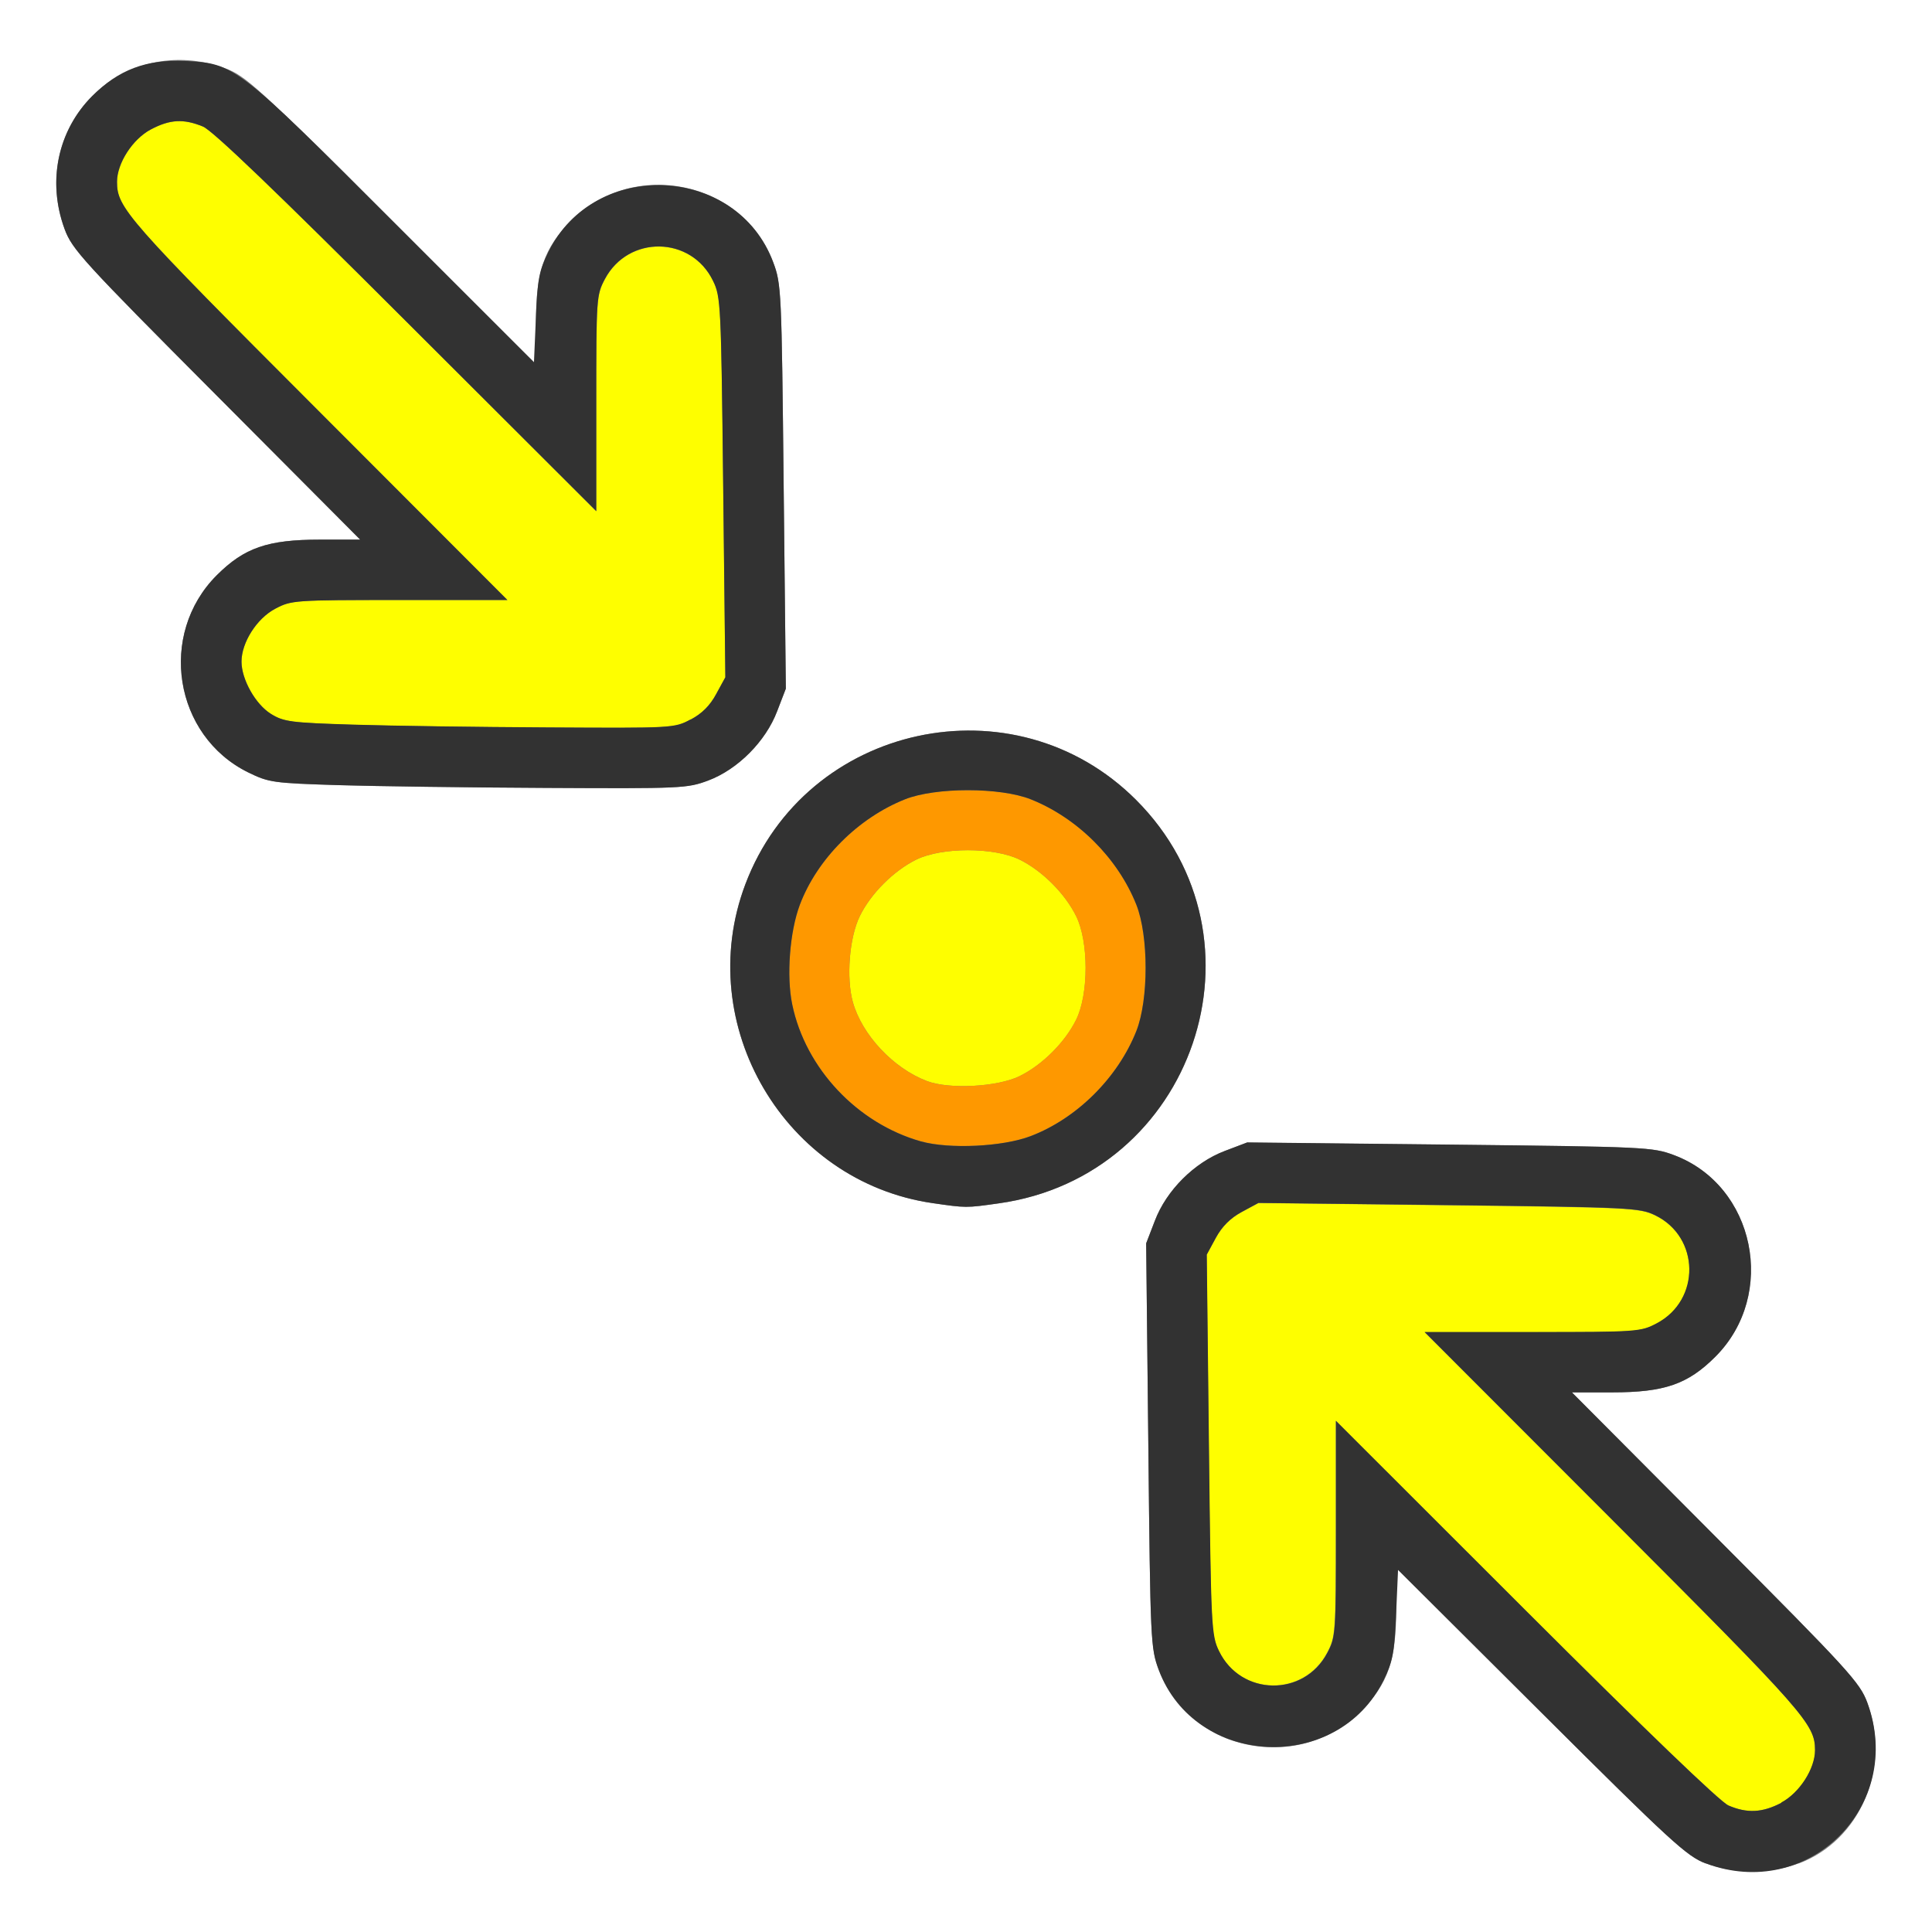 <?xml version="1.0" encoding="UTF-8" standalone="no"?>
<!-- Created with Inkscape (http://www.inkscape.org/) -->

<svg
   xmlns:dc="http://purl.org/dc/elements/1.1/"
   xmlns:cc="http://creativecommons.org/ns#"
   xmlns:rdf="http://www.w3.org/1999/02/22-rdf-syntax-ns#"
   xmlns:svg="http://www.w3.org/2000/svg"
   xmlns="http://www.w3.org/2000/svg"
   xmlns:sodipodi="http://sodipodi.sourceforge.net/DTD/sodipodi-0.dtd"
   xmlns:inkscape="http://www.inkscape.org/namespaces/inkscape"
   version="1.1"
   id="svg2"
   width="16"
   height="16"
   viewBox="0 0 16 16"
   sodipodi:docname="AUTOMERGE_ON.svg"
   inkscape:version="0.92.4 (5da689c313, 2019-01-14)">
  <rect x="0" y="0" width="16" height="16" fill="#808080" stroke="none"/>
  <defs
     id="defs6" />
  <sodipodi:namedview
     pagecolor="#ffffff"
     bordercolor="#666666"
     borderopacity="1"
     objecttolerance="10"
     gridtolerance="10"
     guidetolerance="10"
     inkscape:pageopacity="0"
     inkscape:pageshadow="2"
     inkscape:window-width="836"
     inkscape:window-height="571"
     id="namedview4"
     showgrid="false"
     fit-margin-top="0"
     fit-margin-left="0"
     fit-margin-right="0"
     fit-margin-bottom="0"
     inkscape:zoom="1.4404297"
     inkscape:cx="-10.413559"
     inkscape:cy="81.919998"
     inkscape:window-x="0"
     inkscape:window-y="0"
     inkscape:window-maximized="0"
     inkscape:current-layer="svg2" />
  <g
     id="AUTOMERGE_ON">
    <path
       style="fill:#ffffff;stroke-width:0.031"
       d="M 0,8 V 0 h 8 8 v 8 8 H 8 0 Z m 14.896,7.433 c 0.509,-0.19 0.766,-0.792 0.569,-1.33 -0.062,-0.168 -0.15,-0.265 -1.257,-1.376 L 13.017,11.531 h 0.334 c 0.432,0 0.626,-0.067 0.854,-0.295 C 14.72,10.722 14.535,9.818 13.862,9.566 13.686,9.5 13.627,9.497 12.004,9.48 l -1.676,-0.018 -0.187,0.071 C 9.89,9.628 9.659,9.859 9.564,10.11 L 9.492,10.297 9.51,11.97 c 0.017,1.629 0.019,1.678 0.087,1.858 0.093,0.248 0.324,0.481 0.57,0.573 0.391,0.146 0.815,0.059 1.101,-0.228 0.228,-0.228 0.295,-0.422 0.295,-0.854 v -0.334 l 1.195,1.191 c 1.08,1.076 1.212,1.197 1.367,1.255 0.234,0.088 0.536,0.089 0.771,6.91e-4 z M 8.269,9.966 C 9.889,9.741 10.558,7.774 9.408,6.624 8.4,5.616 6.674,5.99 6.172,7.325 5.734,8.488 6.5,9.788 7.725,9.964 c 0.277,0.04 0.275,0.04 0.544,0.002 z M 5.865,6.464 C 6.11,6.372 6.341,6.14 6.436,5.89 L 6.508,5.703 6.49,4.03 C 6.473,2.401 6.471,2.352 6.403,2.171 6.151,1.497 5.248,1.31 4.732,1.826 4.504,2.054 4.438,2.248 4.438,2.68 V 3.014 L 3.242,1.823 C 2.131,0.716 2.034,0.628 1.866,0.566 1.015,0.254 0.223,1.046 0.535,1.897 0.597,2.065 0.685,2.162 1.792,3.273 L 2.983,4.469 H 2.649 c -0.432,0 -0.626,0.067 -0.854,0.295 -0.489,0.489 -0.355,1.331 0.261,1.633 0.17,0.083 0.206,0.089 0.741,0.105 0.309,0.01 1.086,0.02 1.725,0.023 1.122,0.006 1.169,0.004 1.343,-0.061 z"
       id="path825"
       inkscape:connector-curvature="0" />
    <path
       style="fill:#fefe00;stroke-width:0.031"
       d="M 14.312,14.951 C 14.244,14.921 13.623,14.324 12.633,13.335 L 11.062,11.766 v 0.893 c 0,0.872 -0.002,0.896 -0.072,1.029 -0.194,0.367 -0.715,0.358 -0.896,-0.015 -0.064,-0.131 -0.067,-0.192 -0.084,-1.71 L 9.993,10.391 10.069,10.252 c 0.051,-0.094 0.12,-0.163 0.214,-0.214 l 0.139,-0.075 1.576,0.019 c 1.511,0.018 1.581,0.022 1.71,0.084 0.371,0.18 0.379,0.701 0.013,0.895 -0.133,0.07 -0.157,0.072 -1.029,0.072 H 11.798 l 1.569,1.57 c 1.585,1.586 1.665,1.678 1.665,1.893 0,0.154 -0.129,0.354 -0.28,0.434 -0.157,0.083 -0.283,0.089 -0.439,0.022 z M 7.677,8.953 C 7.399,8.848 7.139,8.571 7.063,8.299 7.007,8.098 7.034,7.765 7.12,7.588 7.211,7.401 7.4,7.212 7.588,7.119 c 0.211,-0.104 0.645,-0.104 0.856,0 0.187,0.092 0.376,0.281 0.469,0.469 0.104,0.211 0.104,0.645 0,0.856 -0.092,0.187 -0.281,0.376 -0.469,0.468 -0.183,0.09 -0.582,0.111 -0.767,0.041 z M 2.922,6.002 C 2.407,5.986 2.35,5.978 2.244,5.913 2.116,5.833 2,5.627 2,5.479 2,5.321 2.127,5.121 2.28,5.041 2.413,4.97 2.437,4.969 3.309,4.969 h 0.893 L 2.634,3.398 C 1.049,1.812 0.969,1.721 0.969,1.506 c 0,-0.154 0.129,-0.354 0.28,-0.434 0.159,-0.084 0.271,-0.09 0.432,-0.024 0.08,0.033 0.607,0.538 1.686,1.617 L 4.938,4.234 v -0.893 c 0,-0.872 0.002,-0.896 0.072,-1.029 0.194,-0.367 0.715,-0.358 0.896,0.015 0.064,0.131 0.067,0.192 0.084,1.71 L 6.007,5.609 5.931,5.748 C 5.88,5.843 5.813,5.91 5.72,5.959 5.585,6.031 5.575,6.031 4.534,6.025 3.957,6.022 3.231,6.011 2.922,6.002 Z"
       id="path823"
       inkscape:connector-curvature="0" />
    <path
       style="fill:#fe9800;stroke-width:0.031"
       d="M 7.628,9.453 C 7.1,9.304 6.671,8.849 6.561,8.319 6.512,8.084 6.54,7.716 6.624,7.493 6.767,7.114 7.106,6.774 7.496,6.619 c 0.253,-0.1 0.786,-0.1 1.039,0 0.388,0.153 0.723,0.488 0.876,0.874 0.102,0.258 0.102,0.787 0,1.045 C 9.258,8.925 8.918,9.263 8.535,9.409 c -0.231,0.088 -0.672,0.109 -0.907,0.043 z m 0.815,-0.541 C 8.631,8.82 8.82,8.631 8.912,8.444 9.016,8.232 9.016,7.799 8.912,7.588 8.82,7.4 8.631,7.211 8.444,7.119 8.232,7.015 7.799,7.015 7.588,7.119 7.4,7.212 7.211,7.401 7.12,7.588 7.034,7.765 7.007,8.098 7.063,8.299 c 0.076,0.272 0.336,0.549 0.614,0.654 0.184,0.07 0.584,0.048 0.767,-0.041 z"
       id="path821"
       inkscape:connector-curvature="0" />
    <path
       style="fill:#323232;stroke-width:0.031"
       d="m 14.125,15.432 c -0.155,-0.059 -0.287,-0.179 -1.359,-1.248 l -1.188,-1.183 -0.016,0.367 c -0.014,0.32 -0.027,0.39 -0.103,0.546 -0.382,0.778 -1.56,0.724 -1.863,-0.084 C 9.529,13.648 9.527,13.599 9.51,11.97 L 9.492,10.297 9.564,10.11 C 9.659,9.859 9.89,9.628 10.142,9.532 l 0.187,-0.071 1.676,0.018 c 1.623,0.018 1.682,0.021 1.858,0.087 0.672,0.251 0.858,1.155 0.343,1.67 -0.228,0.228 -0.422,0.295 -0.854,0.295 h -0.334 l 1.19,1.195 c 1.107,1.111 1.195,1.208 1.257,1.376 0.313,0.853 -0.49,1.65 -1.34,1.329 z m 0.626,-0.504 c 0.151,-0.08 0.28,-0.28 0.28,-0.434 0,-0.215 -0.08,-0.306 -1.665,-1.893 L 11.798,11.031 h 0.893 c 0.872,0 0.896,-0.002 1.029,-0.072 0.366,-0.193 0.358,-0.715 -0.013,-0.895 -0.129,-0.062 -0.199,-0.066 -1.71,-0.084 L 10.422,9.962 10.283,10.037 c -0.094,0.051 -0.163,0.12 -0.214,0.214 l -0.075,0.139 0.018,1.574 c 0.017,1.518 0.02,1.578 0.084,1.71 0.181,0.373 0.702,0.382 0.896,0.015 0.07,-0.133 0.072,-0.157 0.072,-1.029 v -0.893 l 1.57,1.569 c 0.99,0.989 1.611,1.586 1.68,1.616 0.155,0.067 0.282,0.06 0.439,-0.022 z M 7.725,9.964 C 6.5,9.788 5.734,8.488 6.172,7.325 6.674,5.99 8.4,5.616 9.408,6.624 10.558,7.774 9.889,9.741 8.269,9.966 8,10.004 8.002,10.004 7.725,9.964 Z M 8.535,9.409 C 8.918,9.263 9.258,8.925 9.411,8.538 c 0.102,-0.258 0.102,-0.787 0,-1.045 C 9.258,7.108 8.923,6.773 8.535,6.619 c -0.253,-0.1 -0.786,-0.1 -1.039,0 C 7.106,6.774 6.767,7.114 6.624,7.493 6.54,7.716 6.512,8.084 6.561,8.319 6.671,8.849 7.1,9.304 7.628,9.453 7.863,9.518 8.304,9.497 8.535,9.409 Z M 2.797,6.502 C 2.261,6.485 2.226,6.48 2.056,6.397 1.44,6.094 1.306,5.253 1.795,4.764 2.023,4.536 2.217,4.469 2.649,4.469 H 2.983 L 1.792,3.273 C 0.685,2.162 0.597,2.065 0.535,1.897 0.39,1.503 0.478,1.081 0.764,0.795 0.982,0.577 1.21,0.491 1.531,0.505 c 0.411,0.019 0.432,0.034 1.734,1.338 L 4.422,3.001 4.438,2.633 C 4.451,2.312 4.464,2.243 4.541,2.087 4.923,1.309 6.101,1.363 6.403,2.171 6.471,2.352 6.473,2.401 6.49,4.03 L 6.508,5.703 6.436,5.89 C 6.341,6.14 6.11,6.372 5.865,6.464 5.691,6.529 5.644,6.531 4.522,6.525 3.883,6.522 3.106,6.511 2.797,6.502 Z M 5.72,5.959 c 0.093,-0.049 0.16,-0.116 0.211,-0.211 L 6.007,5.609 5.989,4.036 C 5.972,2.518 5.969,2.457 5.905,2.326 5.725,1.953 5.204,1.944 5.009,2.311 4.939,2.444 4.938,2.468 4.938,3.34 v 0.893 L 3.367,2.665 C 2.288,1.587 1.761,1.081 1.681,1.048 1.52,0.982 1.408,0.988 1.249,1.072 1.098,1.152 0.969,1.352 0.969,1.506 c 0,0.215 0.08,0.306 1.665,1.893 L 4.202,4.969 h -0.893 c -0.872,0 -0.896,0.002 -1.029,0.072 C 2.127,5.121 2,5.321 2,5.479 c 0,0.148 0.116,0.354 0.244,0.433 0.105,0.065 0.162,0.073 0.677,0.089 0.309,0.01 1.035,0.02 1.612,0.023 1.041,0.006 1.051,0.006 1.186,-0.066 z"
       id="path819"
       inkscape:connector-curvature="0" />
  </g>
</svg>
